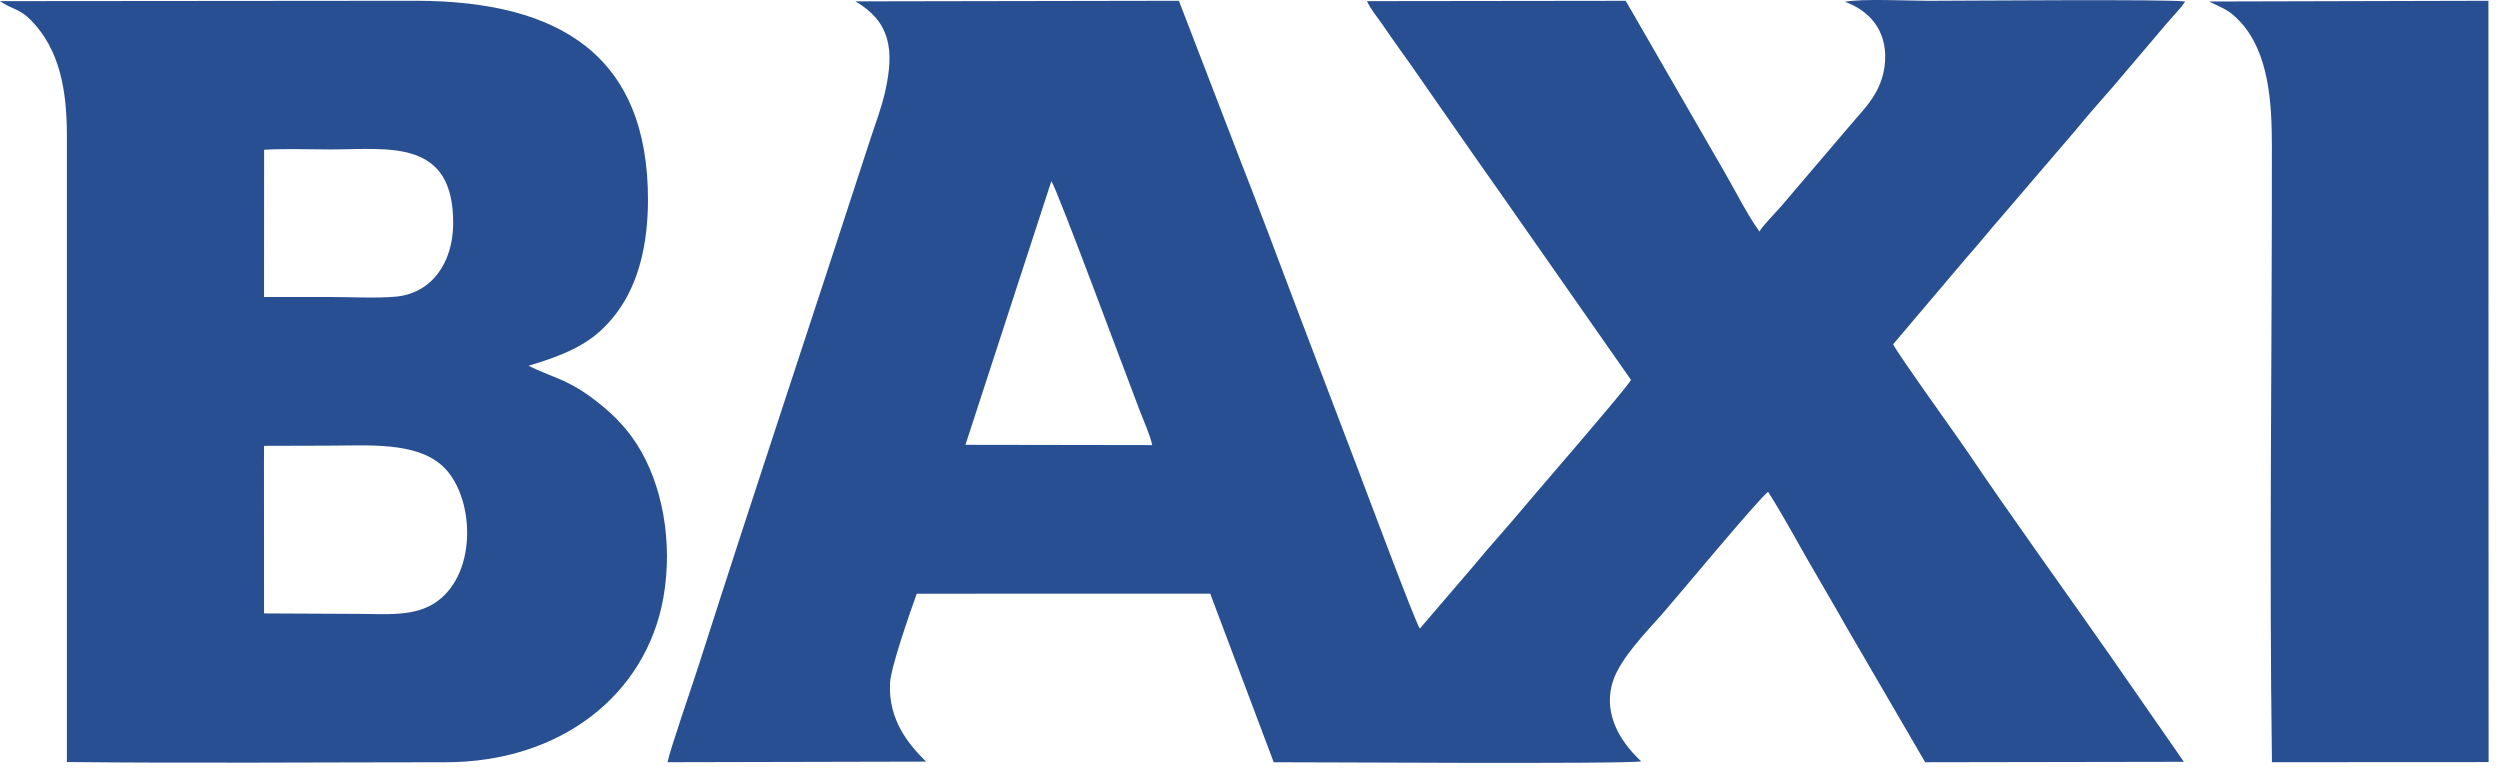 <svg width="68" height="21" viewBox="0 0 68 21" fill="none" xmlns="http://www.w3.org/2000/svg">
<path fill-rule="evenodd" clip-rule="evenodd" d="M28.597 4.927C28.764 5.167 30.678 10.333 31.003 11.174C31.105 11.44 31.281 11.825 31.34 12.107L26.26 12.099L28.597 4.927ZM23.268 0.037C24.213 0.591 24.332 1.348 24.079 2.479C23.975 2.947 23.813 3.355 23.672 3.79C22.127 8.551 20.513 13.376 18.994 18.13C18.84 18.614 18.218 20.407 18.157 20.732L25.189 20.716C24.742 20.274 24.15 19.599 24.21 18.566C24.236 18.129 24.763 16.628 24.936 16.149L32.918 16.147L34.645 20.733C35.353 20.728 44.233 20.79 44.641 20.708C44.178 20.282 43.562 19.486 43.873 18.527C44.075 17.905 44.782 17.186 45.193 16.723C45.567 16.3 47.915 13.468 48.094 13.38C48.471 13.974 48.814 14.606 49.159 15.211C49.521 15.843 49.863 16.413 50.222 17.053L52.365 20.733L59.401 20.721L57.422 17.87C56.133 16.023 54.699 14.045 53.453 12.196C53.26 11.911 51.586 9.58 51.493 9.364L53.489 7.009C53.819 6.64 54.159 6.214 54.483 5.845L56.474 3.521C56.804 3.114 57.121 2.765 57.471 2.361L58.968 0.599C59.125 0.421 59.315 0.225 59.439 0.042C59.057 -0.027 53.355 0.022 52.453 0.022C51.919 0.022 50.627 -0.042 50.18 0.049C50.811 0.272 51.327 0.795 51.274 1.661C51.222 2.508 50.695 2.962 50.326 3.407L48.441 5.618C48.309 5.771 47.914 6.173 47.858 6.299C47.535 5.855 47.219 5.222 46.929 4.719L44.219 0.022L37.181 0.031C37.279 0.244 37.479 0.49 37.617 0.687C37.785 0.929 37.902 1.107 38.068 1.335C38.388 1.774 38.651 2.164 38.977 2.63C39.606 3.527 40.155 4.327 40.771 5.195L44.363 10.333C44.271 10.532 41.716 13.476 41.501 13.736C41.062 14.269 40.546 14.826 40.059 15.419L38.62 17.097C38.508 16.963 37.149 13.319 36.962 12.831C36.428 11.433 35.88 9.995 35.337 8.562C34.796 7.134 34.263 5.701 33.709 4.29L32.066 0.021L23.268 0.037Z" fill="#274F91"/>
<path fill-rule="evenodd" clip-rule="evenodd" d="M7.182 12.127L8.905 12.122C9.997 12.123 11.322 12.002 12.052 12.69C12.896 13.486 13.006 15.551 11.891 16.357C11.289 16.793 10.497 16.696 9.654 16.697L7.182 16.685L7.18 12.535L7.182 12.127ZM7.184 4.073C7.765 4.04 8.406 4.065 8.993 4.065C10.554 4.066 12.355 3.746 12.326 6.108C12.313 7.157 11.735 7.984 10.754 8.07C10.217 8.117 9.505 8.078 8.95 8.078C8.365 8.078 7.78 8.079 7.182 8.078L7.184 4.073ZM0 0.031C0.324 0.257 0.526 0.226 0.849 0.557C1.623 1.351 1.815 2.449 1.819 3.641L1.819 20.727C5.224 20.763 8.707 20.734 12.12 20.733C15.255 20.732 17.577 18.892 18.044 16.255C18.311 14.743 18.016 13.167 17.325 12.087C16.997 11.574 16.577 11.168 16.063 10.794C15.395 10.307 15.01 10.261 14.376 9.95C15.54 9.596 16.203 9.284 16.791 8.486C17.362 7.711 17.622 6.667 17.625 5.446C17.632 1.51 15.218 0.03 11.327 0.021L0 0.031Z" fill="#274F91"/>
<path fill-rule="evenodd" clip-rule="evenodd" d="M60.084 0.041C60.474 0.234 60.619 0.256 60.926 0.584C61.713 1.421 61.794 2.791 61.795 3.949C61.801 9.493 61.719 15.233 61.797 20.732L67.69 20.729L67.685 0.021L60.084 0.041Z" fill="#274F91"/>
</svg>

